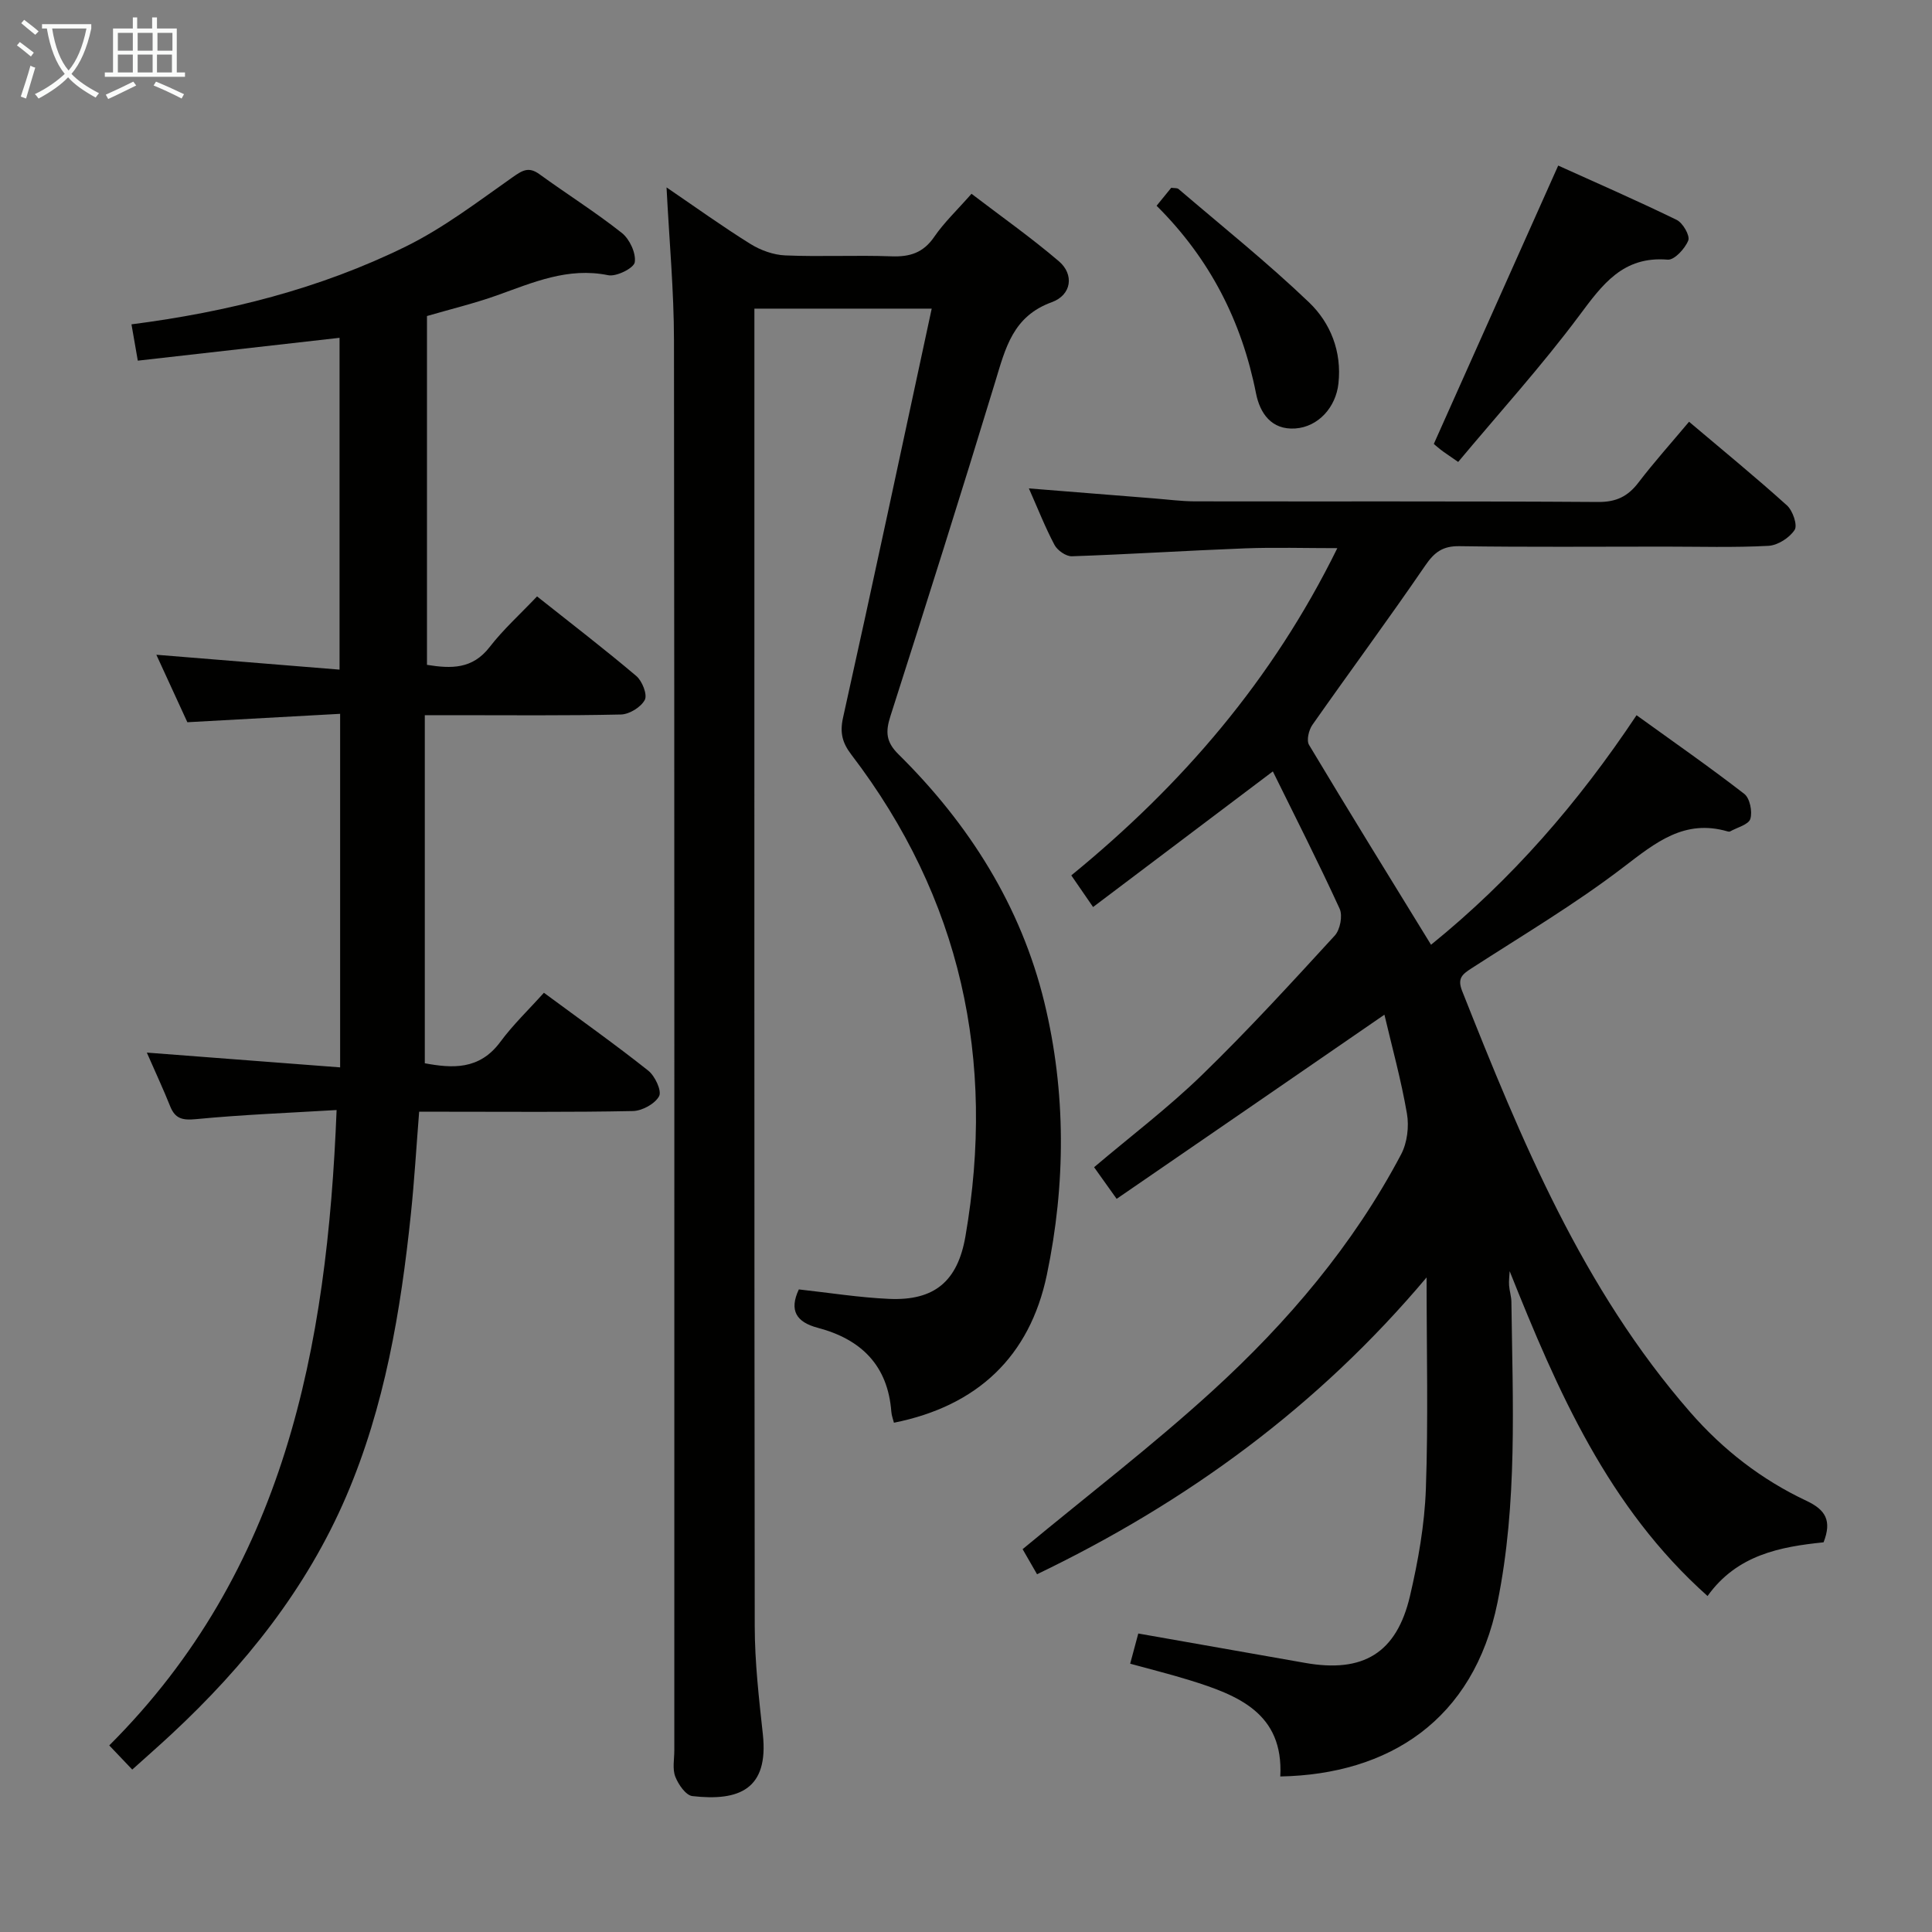 <svg enable-background="new 0 0 400 400" viewBox="0 0 400 400" xmlns="http://www.w3.org/2000/svg"><rect x="0" y="0" width="400" height="400" fill="#808080" stroke="none"/><g fill="#010100"><path d="m231.19 248.21c-2.16-3.04-3.31-4.65-4.67-6.55 7.55-6.4 15.36-12.32 22.34-19.1 9.53-9.25 18.51-19.07 27.49-28.86 1.11-1.21 1.67-4.11 1.01-5.55-4.42-9.66-9.25-19.13-13.83-28.44-12.43 9.38-24.56 18.53-37.22 28.08-1.79-2.6-3.04-4.42-4.51-6.55 22.83-18.65 41.63-40.39 55.08-67.75-6.68 0-12.89-.19-19.09.04-11.96.46-23.91 1.23-35.87 1.64-1.2.04-2.99-1.21-3.59-2.34-1.94-3.65-3.45-7.52-5.31-11.71 8.9.71 17.41 1.4 25.91 2.07 2.81.22 5.63.6 8.45.61 27.83.05 55.66-.06 83.48.13 3.77.03 6.17-1.15 8.37-4.03 3.22-4.21 6.77-8.17 10.47-12.58 6.94 5.87 13.75 11.44 20.27 17.32 1.2 1.08 2.23 4.09 1.59 5.07-1.06 1.63-3.49 3.2-5.43 3.3-7.14.38-14.32.16-21.49.16-14.16 0-28.33.12-42.49-.09-3.47-.05-5.19 1.26-7.09 4.04-7.6 11.11-15.61 21.93-23.34 32.95-.75 1.07-1.26 3.21-.7 4.15 8.18 13.66 16.55 27.2 25.26 41.38 16.71-13.52 30.45-29.35 42.55-47.52 7.65 5.52 15.12 10.72 22.31 16.29 1.15.89 1.71 3.67 1.25 5.17-.36 1.19-2.72 1.77-4.2 2.6-.13.07-.34.04-.49 0-8.97-2.62-14.93 2.31-21.58 7.39-9.99 7.65-20.9 14.12-31.49 20.97-1.9 1.23-2.94 2.06-1.91 4.67 12.27 30.96 24.94 61.67 47.23 87.22 6.79 7.79 14.77 13.96 24.04 18.33 3.96 1.86 5.32 4.09 3.56 8.6-8.9.92-17.9 2.55-24.02 11.12-20.58-18.35-31.05-42.43-40.97-67.26-.05.99-.19 1.98-.12 2.95.08 1.15.47 2.3.48 3.44.26 20.79 1.3 41.61-2.88 62.21-4.95 24.4-22.53 35.59-44.97 36.02.71-13.14-8.79-16.84-18.83-19.95-3.94-1.22-7.95-2.21-12.25-3.4.59-2.2 1.13-4.21 1.68-6.25 11.73 2.07 23.13 4.06 34.51 6.08 12.03 2.14 18.98-2 21.75-13.88 1.69-7.24 3.01-14.7 3.28-22.1.51-14.24.15-28.51.15-43.82-22.47 26.7-49.55 46.49-80.65 61.45-1.38-2.4-2.44-4.23-2.99-5.19 13.38-11.09 26.84-21.4 39.32-32.79 15.55-14.19 29.14-30.19 39.05-48.96 1.26-2.39 1.67-5.75 1.2-8.44-1.2-6.97-3.1-13.83-4.66-20.47-18.65 12.85-36.89 25.39-55.44 38.13z"/><path d="m185.08 294.56c-.17-.69-.48-1.47-.54-2.27-.72-9.62-6.28-15.02-15.22-17.38-4.44-1.17-5.98-3.59-3.93-7.95 6.22.68 12.43 1.68 18.68 1.96 9.42.42 14.2-3.66 15.81-12.93 6.33-36.6-.92-70.02-23.61-99.74-1.87-2.45-2.43-4.52-1.72-7.7 6.23-27.99 12.18-56.03 18.35-84.65-12.42 0-24.25 0-36.71 0v5.4c0 89.13-.04 178.27.07 267.4.01 7.46.87 14.93 1.68 22.36 1.23 11.39-4.89 13.91-14.6 12.8-1.35-.16-2.91-2.42-3.53-4.03-.62-1.6-.2-3.61-.2-5.45 0-97.3.04-194.6-.07-291.89-.01-10.28-.97-20.55-1.54-31.69 6.02 4.1 11.56 8.09 17.34 11.69 2.11 1.32 4.79 2.29 7.25 2.39 7.32.31 14.66-.08 21.98.19 3.81.14 6.59-.73 8.85-4.03 2.05-2.99 4.74-5.53 7.72-8.92 6.12 4.68 12.34 9.06 18.1 13.98 3.17 2.71 2.66 6.96-1.49 8.47-8.05 2.92-9.58 9.51-11.68 16.41-7.05 23.17-14.35 46.26-21.73 69.33-1.03 3.21-.9 5.31 1.66 7.84 14.61 14.42 25.37 31.42 30.22 51.37 4.52 18.59 4.44 37.66.52 56.41-3.54 16.95-14.41 27.18-31.66 30.63z"/><path d="m87.95 148.07v72.07c5.65 1.04 11.29 1.45 15.63-4.42 2.65-3.59 5.93-6.72 9.03-10.18 7.82 5.78 14.86 10.77 21.61 16.13 1.39 1.11 2.83 4.18 2.24 5.28-.85 1.59-3.51 3.04-5.42 3.08-12.83.26-25.66.14-38.49.14-1.8 0-3.61 0-5.77 0-.58 7.32-.99 14.26-1.71 21.16-2.09 20.04-5.41 39.88-13.4 58.49-8.19 19.08-20.95 35.06-36.1 49.16-2.55 2.38-5.18 4.68-8.19 7.39-1.48-1.56-2.91-3.06-4.76-5 36.29-36.22 45.12-82.2 47.07-131.55-9.89.59-19.49.96-29.03 1.88-2.81.27-4.37-.01-5.43-2.66-1.4-3.51-3.01-6.94-4.83-11.11 13.62 1.04 26.53 2.03 40.02 3.06 0-24.7 0-48.44 0-73.2-10.2.56-20.56 1.13-31.63 1.74-1.96-4.27-4.15-9.04-6.42-13.97 12.84 1.04 25.29 2.05 37.93 3.08 0-23.31 0-45.69 0-68.7-14.27 1.61-27.86 3.15-41.77 4.73-.49-2.84-.87-5.03-1.31-7.52 19.86-2.55 39.01-7.35 56.85-16.14 7.81-3.85 14.88-9.27 22.05-14.31 2.05-1.44 3.34-2.25 5.57-.63 5.66 4.11 11.6 7.84 17.07 12.17 1.6 1.27 2.95 4.18 2.66 6.06-.19 1.21-3.81 3.03-5.5 2.68-8.36-1.71-15.58 1.52-23.05 4.18-4.67 1.66-9.52 2.83-14.47 4.27v72.22c5.03.81 9.41.91 12.96-3.67 2.84-3.67 6.34-6.82 9.83-10.5 7.16 5.69 13.99 10.92 20.55 16.48 1.22 1.03 2.33 3.85 1.76 4.94-.78 1.5-3.19 2.99-4.94 3.03-11.49.26-22.99.14-34.49.14-1.79 0-3.57 0-6.12 0z"/><path d="m301.9 95.64c-1.99-1.39-2.82-1.92-3.6-2.52s-1.5-1.26-1.44-1.22c8.63-19.31 17.06-38.18 25.75-57.62 7.5 3.39 16.09 7.14 24.52 11.24 1.28.62 2.8 3.26 2.41 4.26-.67 1.69-2.88 4.09-4.25 3.98-9.31-.78-13.56 5.19-18.4 11.68-7.73 10.36-16.46 19.99-24.99 30.2z"/><path d="m239.46 42.6c1.37-1.68 2.19-2.69 3.03-3.72.6.09 1.22 0 1.52.26 9.06 7.75 18.39 15.22 27 23.45 4.47 4.28 6.82 10.2 6.1 16.8-.53 4.94-4.18 8.99-8.93 9.32-4.95.34-7.32-3.17-8.13-7.24-2.95-14.94-9.55-27.9-20.59-38.87z"/></g><path d="m6.4 11.7c-1-.8-1.9-1.6-2.9-2.3l.6-.7c.9.7 1.9 1.4 2.9 2.2zm-2.1 8.3c.7-2.1 1.4-4.2 2-6.4.2.1.6.3 1 .4-.7 2.3-1.3 4.4-1.9 6.4zm3-12.8c-1.1-.9-2.1-1.7-2.9-2.4l.6-.7c1 .8 2 1.5 3 2.4zm1.4-1.3v-.9h10.2v.9c-.9 4.2-2.3 7.3-4.1 9.4 1.3 1.4 3.2 2.7 5.7 4-.2.2-.4.5-.7.9-2.5-1.4-4.4-2.7-5.7-4.2-1.4 1.5-3.5 3-6.1 4.4 0 0 0 0-.1-.1-.3-.4-.5-.7-.7-.8 2.7-1.3 4.7-2.8 6.2-4.2-1.8-2.2-3-5.3-3.7-9.4zm9.2 0h-7.1c.6 3.8 1.7 6.7 3.4 8.7 1.7-2 2.9-4.8 3.7-8.7z" fill="#fafbfa"/><path d="m31.6 3.6h.9v2.3h4.1v9.1h1.7v.9h-16.6v-.9h1.7v-9.1h4.1v-2.3h.9v2.3h3.1v-2.3zm-4 13.3.6.8c-1.9.9-3.8 1.9-5.8 2.8-.2-.3-.3-.6-.5-.9 2-.9 3.9-1.8 5.7-2.7zm-3.2-10.1v3.7h3.1v-3.7zm0 4.5v3.7h3.1v-3.7zm4.1-4.5v3.7h3.1v-3.7zm0 4.5v3.7h3.1v-3.7zm9.1 9.1c-2.1-1.1-4.1-2-5.8-2.7l.5-.8c2.2.9 4.1 1.8 5.8 2.6zm-1.9-13.6h-3.1v3.7h3.1zm-3.2 4.5v3.7h3.1v-3.7z" fill="#fafbfa"/></svg>